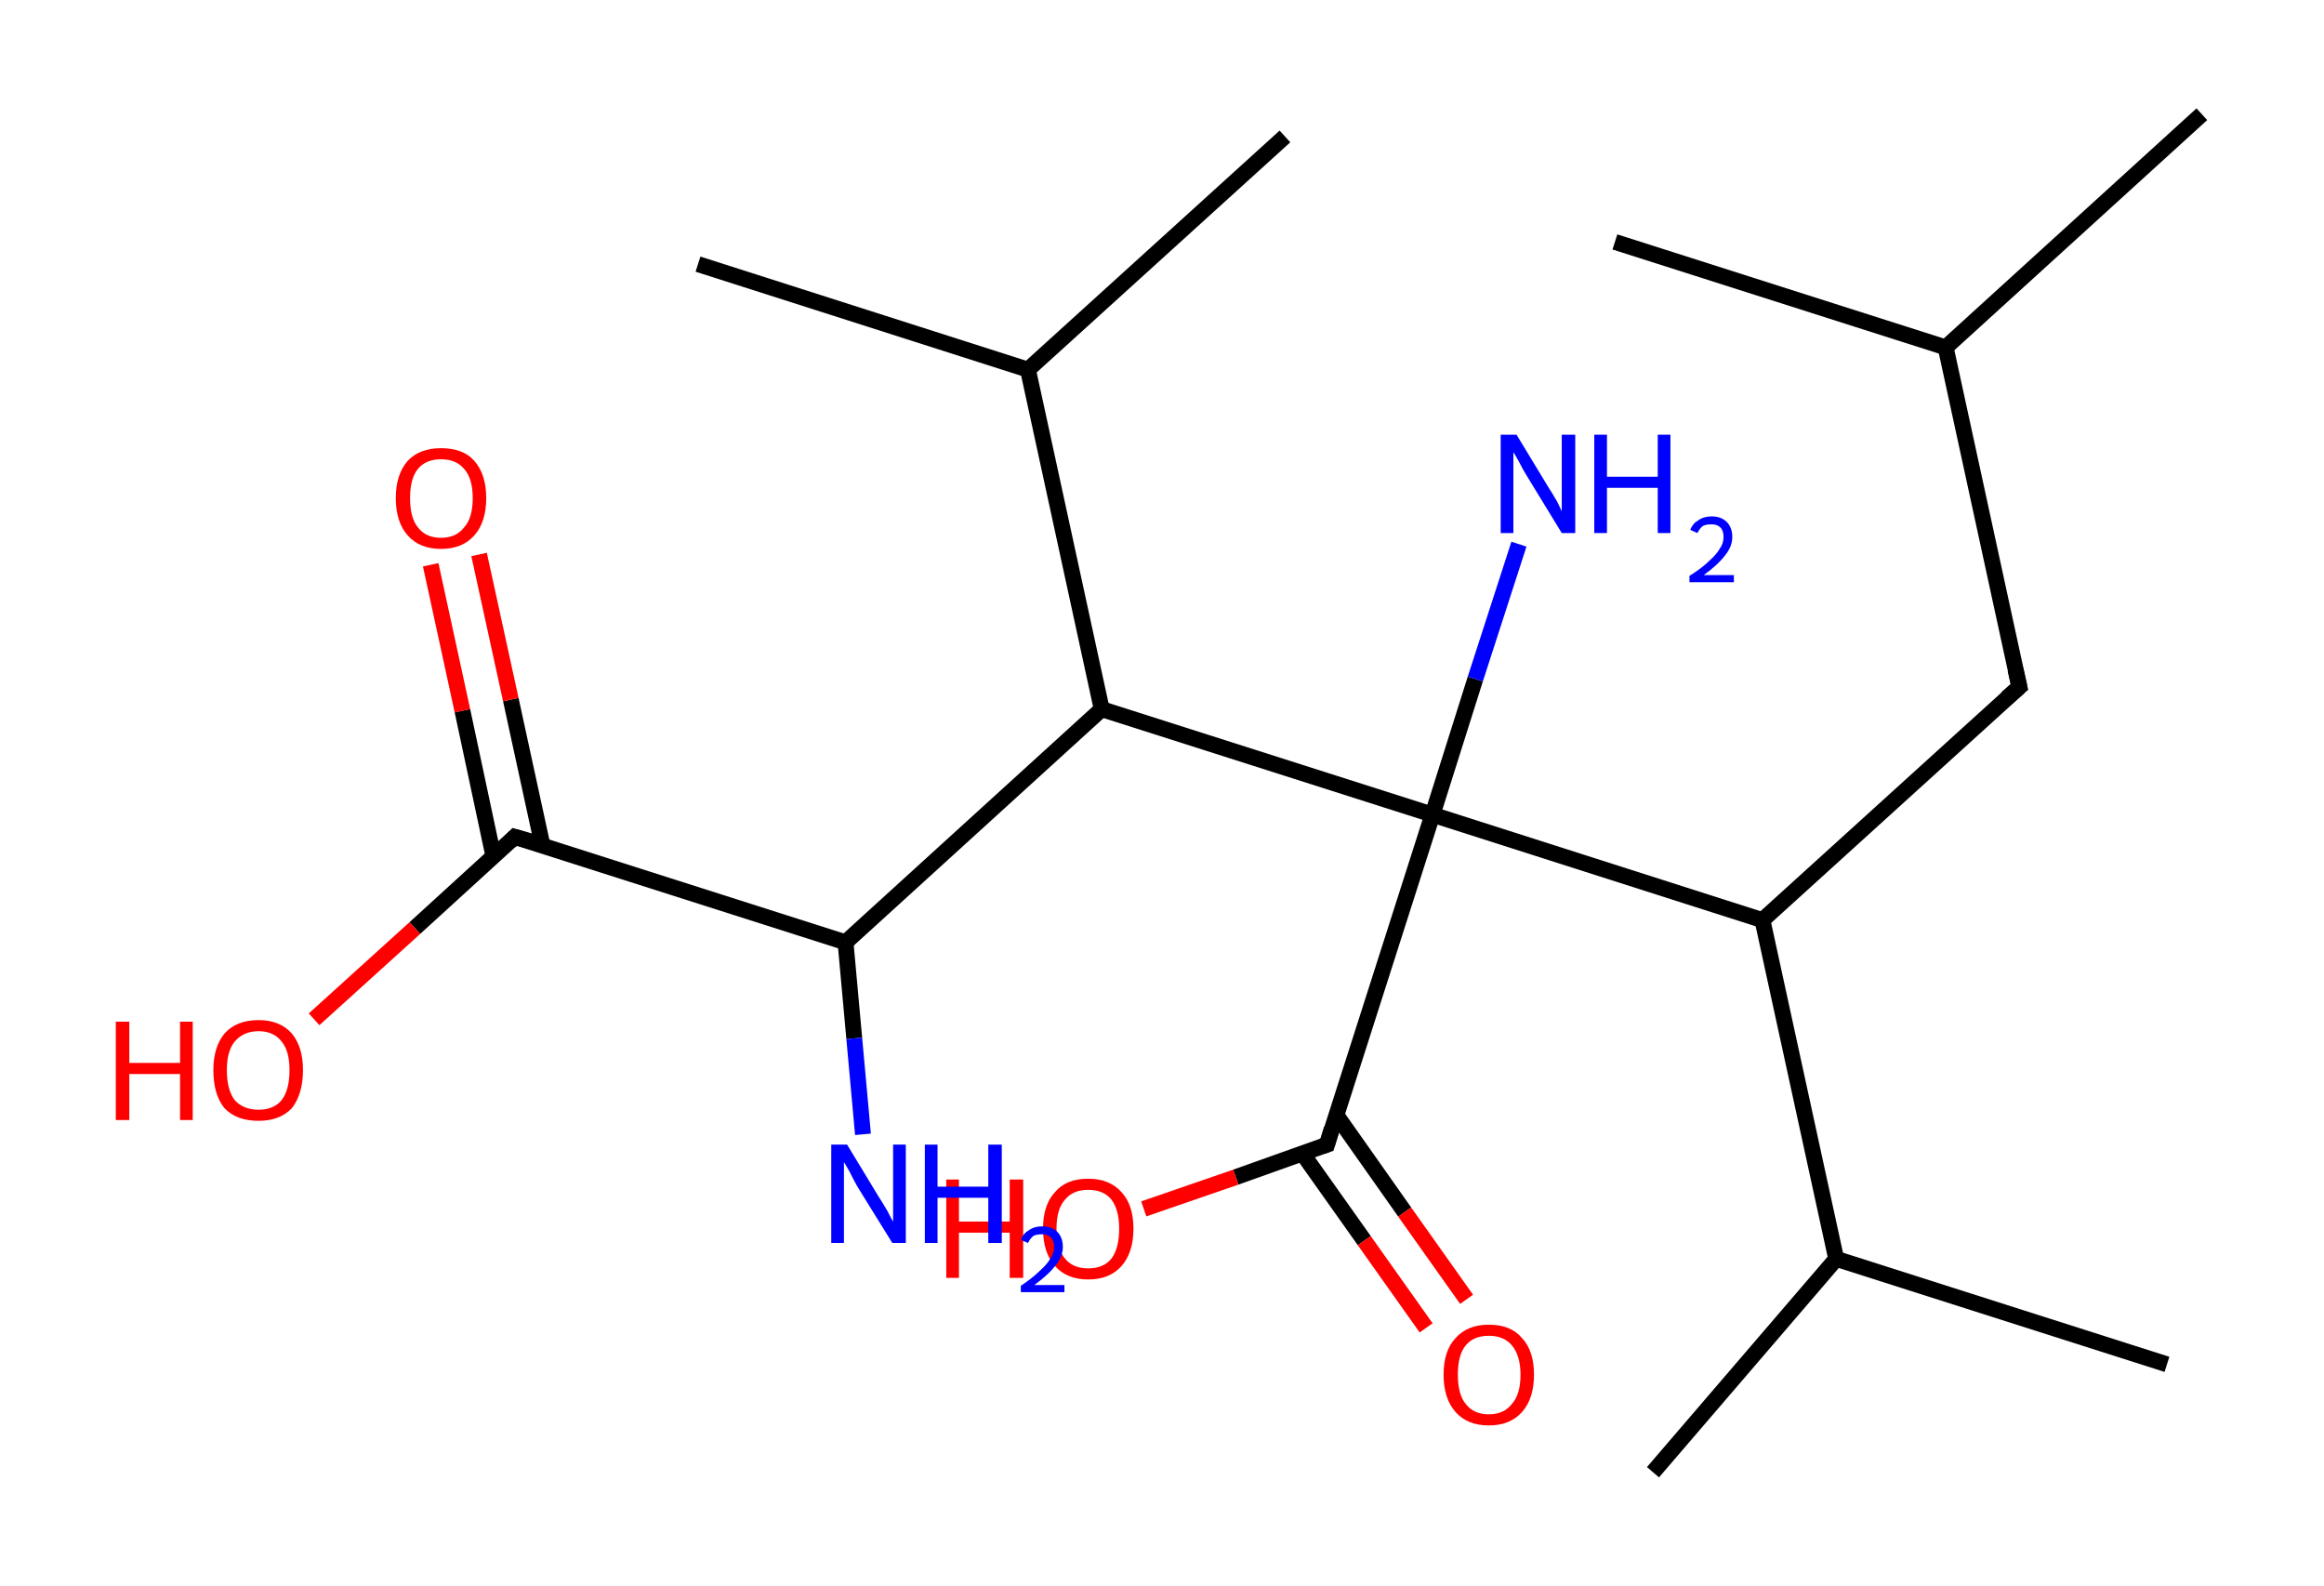 <?xml version='1.0' encoding='ASCII' standalone='yes'?>
<svg xmlns="http://www.w3.org/2000/svg" xmlns:rdkit="http://www.rdkit.org/xml" xmlns:xlink="http://www.w3.org/1999/xlink" version="1.1" baseProfile="full" xml:space="preserve" width="293px" height="200px" viewBox="0 0 293 200">
<!-- END OF HEADER -->
<rect style="opacity:1.0;fill:#FFFFFF;stroke:none" width="293.0" height="200.0" x="0.0" y="0.0"> </rect>
<path class="bond-0 atom-0 atom-1" d="M 277.6,14.4 L 245.3,43.8" style="fill:none;fill-rule:evenodd;stroke:#000000;stroke-width:2.0px;stroke-linecap:butt;stroke-linejoin:miter;stroke-opacity:1"/>
<path class="bond-1 atom-1 atom-2" d="M 245.3,43.8 L 203.6,30.5" style="fill:none;fill-rule:evenodd;stroke:#000000;stroke-width:2.0px;stroke-linecap:butt;stroke-linejoin:miter;stroke-opacity:1"/>
<path class="bond-2 atom-1 atom-3" d="M 245.3,43.8 L 254.6,86.6" style="fill:none;fill-rule:evenodd;stroke:#000000;stroke-width:2.0px;stroke-linecap:butt;stroke-linejoin:miter;stroke-opacity:1"/>
<path class="bond-3 atom-3 atom-4" d="M 254.6,86.6 L 222.2,116.0" style="fill:none;fill-rule:evenodd;stroke:#000000;stroke-width:2.0px;stroke-linecap:butt;stroke-linejoin:miter;stroke-opacity:1"/>
<path class="bond-4 atom-4 atom-5" d="M 222.2,116.0 L 231.5,158.7" style="fill:none;fill-rule:evenodd;stroke:#000000;stroke-width:2.0px;stroke-linecap:butt;stroke-linejoin:miter;stroke-opacity:1"/>
<path class="bond-5 atom-5 atom-6" d="M 231.5,158.7 L 208.4,185.6" style="fill:none;fill-rule:evenodd;stroke:#000000;stroke-width:2.0px;stroke-linecap:butt;stroke-linejoin:miter;stroke-opacity:1"/>
<path class="bond-6 atom-5 atom-7" d="M 231.5,158.7 L 273.2,172.0" style="fill:none;fill-rule:evenodd;stroke:#000000;stroke-width:2.0px;stroke-linecap:butt;stroke-linejoin:miter;stroke-opacity:1"/>
<path class="bond-7 atom-4 atom-8" d="M 222.2,116.0 L 180.6,102.7" style="fill:none;fill-rule:evenodd;stroke:#000000;stroke-width:2.0px;stroke-linecap:butt;stroke-linejoin:miter;stroke-opacity:1"/>
<path class="bond-8 atom-8 atom-9" d="M 180.6,102.7 L 186.0,85.6" style="fill:none;fill-rule:evenodd;stroke:#000000;stroke-width:2.0px;stroke-linecap:butt;stroke-linejoin:miter;stroke-opacity:1"/>
<path class="bond-8 atom-8 atom-9" d="M 186.0,85.6 L 191.5,68.6" style="fill:none;fill-rule:evenodd;stroke:#0000FF;stroke-width:2.0px;stroke-linecap:butt;stroke-linejoin:miter;stroke-opacity:1"/>
<path class="bond-9 atom-8 atom-10" d="M 180.6,102.7 L 167.3,144.3" style="fill:none;fill-rule:evenodd;stroke:#000000;stroke-width:2.0px;stroke-linecap:butt;stroke-linejoin:miter;stroke-opacity:1"/>
<path class="bond-10 atom-10 atom-11" d="M 164.2,145.4 L 172.0,156.4" style="fill:none;fill-rule:evenodd;stroke:#000000;stroke-width:2.0px;stroke-linecap:butt;stroke-linejoin:miter;stroke-opacity:1"/>
<path class="bond-10 atom-10 atom-11" d="M 172.0,156.4 L 179.8,167.4" style="fill:none;fill-rule:evenodd;stroke:#FF0000;stroke-width:2.0px;stroke-linecap:butt;stroke-linejoin:miter;stroke-opacity:1"/>
<path class="bond-10 atom-10 atom-11" d="M 168.5,140.6 L 177.1,152.8" style="fill:none;fill-rule:evenodd;stroke:#000000;stroke-width:2.0px;stroke-linecap:butt;stroke-linejoin:miter;stroke-opacity:1"/>
<path class="bond-10 atom-10 atom-11" d="M 177.1,152.8 L 184.9,163.8" style="fill:none;fill-rule:evenodd;stroke:#FF0000;stroke-width:2.0px;stroke-linecap:butt;stroke-linejoin:miter;stroke-opacity:1"/>
<path class="bond-11 atom-10 atom-12" d="M 167.3,144.3 L 155.8,148.4" style="fill:none;fill-rule:evenodd;stroke:#000000;stroke-width:2.0px;stroke-linecap:butt;stroke-linejoin:miter;stroke-opacity:1"/>
<path class="bond-11 atom-10 atom-12" d="M 155.8,148.4 L 144.2,152.4" style="fill:none;fill-rule:evenodd;stroke:#FF0000;stroke-width:2.0px;stroke-linecap:butt;stroke-linejoin:miter;stroke-opacity:1"/>
<path class="bond-12 atom-8 atom-13" d="M 180.6,102.7 L 138.9,89.4" style="fill:none;fill-rule:evenodd;stroke:#000000;stroke-width:2.0px;stroke-linecap:butt;stroke-linejoin:miter;stroke-opacity:1"/>
<path class="bond-13 atom-13 atom-14" d="M 138.9,89.4 L 129.6,46.6" style="fill:none;fill-rule:evenodd;stroke:#000000;stroke-width:2.0px;stroke-linecap:butt;stroke-linejoin:miter;stroke-opacity:1"/>
<path class="bond-14 atom-14 atom-15" d="M 129.6,46.6 L 88.0,33.3" style="fill:none;fill-rule:evenodd;stroke:#000000;stroke-width:2.0px;stroke-linecap:butt;stroke-linejoin:miter;stroke-opacity:1"/>
<path class="bond-15 atom-14 atom-16" d="M 129.6,46.6 L 162.0,17.2" style="fill:none;fill-rule:evenodd;stroke:#000000;stroke-width:2.0px;stroke-linecap:butt;stroke-linejoin:miter;stroke-opacity:1"/>
<path class="bond-16 atom-13 atom-17" d="M 138.9,89.4 L 106.6,118.8" style="fill:none;fill-rule:evenodd;stroke:#000000;stroke-width:2.0px;stroke-linecap:butt;stroke-linejoin:miter;stroke-opacity:1"/>
<path class="bond-17 atom-17 atom-18" d="M 106.6,118.8 L 107.7,130.9" style="fill:none;fill-rule:evenodd;stroke:#000000;stroke-width:2.0px;stroke-linecap:butt;stroke-linejoin:miter;stroke-opacity:1"/>
<path class="bond-17 atom-17 atom-18" d="M 107.7,130.9 L 108.8,143.0" style="fill:none;fill-rule:evenodd;stroke:#0000FF;stroke-width:2.0px;stroke-linecap:butt;stroke-linejoin:miter;stroke-opacity:1"/>
<path class="bond-18 atom-17 atom-19" d="M 106.6,118.8 L 64.9,105.5" style="fill:none;fill-rule:evenodd;stroke:#000000;stroke-width:2.0px;stroke-linecap:butt;stroke-linejoin:miter;stroke-opacity:1"/>
<path class="bond-19 atom-19 atom-20" d="M 68.4,106.6 L 64.4,88.2" style="fill:none;fill-rule:evenodd;stroke:#000000;stroke-width:2.0px;stroke-linecap:butt;stroke-linejoin:miter;stroke-opacity:1"/>
<path class="bond-19 atom-19 atom-20" d="M 64.4,88.2 L 60.4,69.9" style="fill:none;fill-rule:evenodd;stroke:#FF0000;stroke-width:2.0px;stroke-linecap:butt;stroke-linejoin:miter;stroke-opacity:1"/>
<path class="bond-19 atom-19 atom-20" d="M 62.2,107.9 L 58.3,89.6" style="fill:none;fill-rule:evenodd;stroke:#000000;stroke-width:2.0px;stroke-linecap:butt;stroke-linejoin:miter;stroke-opacity:1"/>
<path class="bond-19 atom-19 atom-20" d="M 58.3,89.6 L 54.3,71.2" style="fill:none;fill-rule:evenodd;stroke:#FF0000;stroke-width:2.0px;stroke-linecap:butt;stroke-linejoin:miter;stroke-opacity:1"/>
<path class="bond-20 atom-19 atom-21" d="M 64.9,105.5 L 52.3,117.0" style="fill:none;fill-rule:evenodd;stroke:#000000;stroke-width:2.0px;stroke-linecap:butt;stroke-linejoin:miter;stroke-opacity:1"/>
<path class="bond-20 atom-19 atom-21" d="M 52.3,117.0 L 39.6,128.5" style="fill:none;fill-rule:evenodd;stroke:#FF0000;stroke-width:2.0px;stroke-linecap:butt;stroke-linejoin:miter;stroke-opacity:1"/>
<path d="M 254.1,84.4 L 254.6,86.6 L 253.0,88.0" style="fill:none;stroke:#000000;stroke-width:2.0px;stroke-linecap:butt;stroke-linejoin:miter;stroke-opacity:1;"/>
<path d="M 167.9,142.3 L 167.3,144.3 L 166.7,144.5" style="fill:none;stroke:#000000;stroke-width:2.0px;stroke-linecap:butt;stroke-linejoin:miter;stroke-opacity:1;"/>
<path d="M 67.0,106.1 L 64.9,105.5 L 64.3,106.1" style="fill:none;stroke:#000000;stroke-width:2.0px;stroke-linecap:butt;stroke-linejoin:miter;stroke-opacity:1;"/>
<path class="atom-9" d="M 191.2 54.8 L 195.2 61.4 Q 195.6 62.0, 196.3 63.2 Q 196.9 64.4, 196.9 64.5 L 196.9 54.8 L 198.6 54.8 L 198.6 67.2 L 196.9 67.2 L 192.5 60.0 Q 192.0 59.2, 191.5 58.2 Q 191.0 57.3, 190.8 57.0 L 190.8 67.2 L 189.2 67.2 L 189.2 54.8 L 191.2 54.8 " fill="#0000FF"/>
<path class="atom-9" d="M 201.0 54.8 L 202.6 54.8 L 202.6 60.1 L 209.0 60.1 L 209.0 54.8 L 210.6 54.8 L 210.6 67.2 L 209.0 67.2 L 209.0 61.5 L 202.6 61.5 L 202.6 67.2 L 201.0 67.2 L 201.0 54.8 " fill="#0000FF"/>
<path class="atom-9" d="M 213.1 66.8 Q 213.4 66.0, 214.1 65.6 Q 214.8 65.1, 215.8 65.1 Q 217.0 65.1, 217.7 65.8 Q 218.4 66.5, 218.4 67.7 Q 218.4 68.9, 217.5 70.0 Q 216.6 71.2, 214.8 72.5 L 218.6 72.5 L 218.6 73.4 L 213.0 73.4 L 213.0 72.6 Q 214.6 71.6, 215.5 70.7 Q 216.4 69.9, 216.8 69.2 Q 217.3 68.5, 217.3 67.7 Q 217.3 66.9, 216.9 66.5 Q 216.5 66.1, 215.8 66.1 Q 215.1 66.1, 214.7 66.3 Q 214.3 66.6, 214.0 67.2 L 213.1 66.8 " fill="#0000FF"/>
<path class="atom-11" d="M 182.0 173.3 Q 182.0 170.3, 183.5 168.7 Q 185.0 167.0, 187.7 167.0 Q 190.5 167.0, 191.9 168.7 Q 193.4 170.3, 193.4 173.3 Q 193.4 176.3, 191.9 178.0 Q 190.4 179.7, 187.7 179.7 Q 185.0 179.7, 183.5 178.0 Q 182.0 176.3, 182.0 173.3 M 187.7 178.3 Q 189.6 178.3, 190.6 177.0 Q 191.7 175.8, 191.7 173.3 Q 191.7 170.9, 190.6 169.6 Q 189.6 168.4, 187.7 168.4 Q 185.8 168.4, 184.8 169.6 Q 183.8 170.8, 183.8 173.3 Q 183.8 175.8, 184.8 177.0 Q 185.8 178.3, 187.7 178.3 " fill="#FF0000"/>
<path class="atom-12" d="M 119.3 148.7 L 120.9 148.7 L 120.9 154.0 L 127.3 154.0 L 127.3 148.7 L 129.0 148.7 L 129.0 161.1 L 127.3 161.1 L 127.3 155.4 L 120.9 155.4 L 120.9 161.1 L 119.3 161.1 L 119.3 148.7 " fill="#FF0000"/>
<path class="atom-12" d="M 131.5 154.9 Q 131.5 151.9, 133.0 150.3 Q 134.4 148.6, 137.2 148.6 Q 139.9 148.6, 141.4 150.3 Q 142.9 151.9, 142.9 154.9 Q 142.9 157.9, 141.4 159.6 Q 139.9 161.3, 137.2 161.3 Q 134.5 161.3, 133.0 159.6 Q 131.5 157.9, 131.5 154.9 M 137.2 159.9 Q 139.1 159.9, 140.1 158.7 Q 141.1 157.4, 141.1 154.9 Q 141.1 152.5, 140.1 151.2 Q 139.1 150.0, 137.2 150.0 Q 135.3 150.0, 134.3 151.2 Q 133.2 152.4, 133.2 154.9 Q 133.2 157.4, 134.3 158.7 Q 135.3 159.9, 137.2 159.9 " fill="#FF0000"/>
<path class="atom-18" d="M 106.8 144.3 L 110.8 150.9 Q 111.2 151.5, 111.9 152.7 Q 112.5 153.9, 112.6 154.0 L 112.6 144.3 L 114.2 144.3 L 114.2 156.7 L 112.5 156.7 L 108.1 149.6 Q 107.6 148.7, 107.1 147.7 Q 106.6 146.8, 106.4 146.5 L 106.4 156.7 L 104.8 156.7 L 104.8 144.3 L 106.8 144.3 " fill="#0000FF"/>
<path class="atom-18" d="M 116.6 144.3 L 118.2 144.3 L 118.2 149.6 L 124.6 149.6 L 124.6 144.3 L 126.3 144.3 L 126.3 156.7 L 124.6 156.7 L 124.6 151.0 L 118.2 151.0 L 118.2 156.7 L 116.6 156.7 L 116.6 144.3 " fill="#0000FF"/>
<path class="atom-18" d="M 128.7 156.3 Q 129.0 155.5, 129.7 155.1 Q 130.4 154.6, 131.4 154.6 Q 132.6 154.6, 133.3 155.3 Q 134.0 156.0, 134.0 157.2 Q 134.0 158.4, 133.1 159.5 Q 132.2 160.7, 130.4 162.0 L 134.2 162.0 L 134.2 162.9 L 128.7 162.9 L 128.7 162.1 Q 130.2 161.1, 131.1 160.2 Q 132.0 159.4, 132.4 158.7 Q 132.9 158.0, 132.9 157.2 Q 132.9 156.5, 132.5 156.0 Q 132.1 155.6, 131.4 155.6 Q 130.7 155.6, 130.3 155.8 Q 129.9 156.1, 129.6 156.7 L 128.7 156.3 " fill="#0000FF"/>
<path class="atom-20" d="M 49.9 62.8 Q 49.9 59.8, 51.4 58.1 Q 52.9 56.5, 55.6 56.5 Q 58.4 56.5, 59.8 58.1 Q 61.3 59.8, 61.3 62.8 Q 61.3 65.8, 59.8 67.5 Q 58.3 69.2, 55.6 69.2 Q 52.9 69.2, 51.4 67.5 Q 49.9 65.8, 49.9 62.8 M 55.6 67.8 Q 57.5 67.8, 58.5 66.5 Q 59.6 65.3, 59.6 62.8 Q 59.6 60.3, 58.5 59.1 Q 57.5 57.9, 55.6 57.9 Q 53.7 57.9, 52.7 59.1 Q 51.7 60.3, 51.7 62.8 Q 51.7 65.3, 52.7 66.5 Q 53.7 67.8, 55.6 67.8 " fill="#FF0000"/>
<path class="atom-21" d="M 14.6 128.8 L 16.3 128.8 L 16.3 134.0 L 22.7 134.0 L 22.7 128.8 L 24.3 128.8 L 24.3 141.2 L 22.7 141.2 L 22.7 135.4 L 16.3 135.4 L 16.3 141.2 L 14.6 141.2 L 14.6 128.8 " fill="#FF0000"/>
<path class="atom-21" d="M 26.9 134.9 Q 26.9 132.0, 28.3 130.3 Q 29.8 128.6, 32.6 128.6 Q 35.3 128.6, 36.8 130.3 Q 38.2 132.0, 38.2 134.9 Q 38.2 137.9, 36.8 139.7 Q 35.3 141.3, 32.6 141.3 Q 29.8 141.3, 28.3 139.7 Q 26.9 138.0, 26.9 134.9 M 32.6 139.9 Q 34.5 139.9, 35.5 138.7 Q 36.5 137.4, 36.5 134.9 Q 36.5 132.5, 35.5 131.3 Q 34.5 130.0, 32.6 130.0 Q 30.7 130.0, 29.6 131.3 Q 28.6 132.5, 28.6 134.9 Q 28.6 137.4, 29.6 138.7 Q 30.7 139.9, 32.6 139.9 " fill="#FF0000"/>
</svg>
